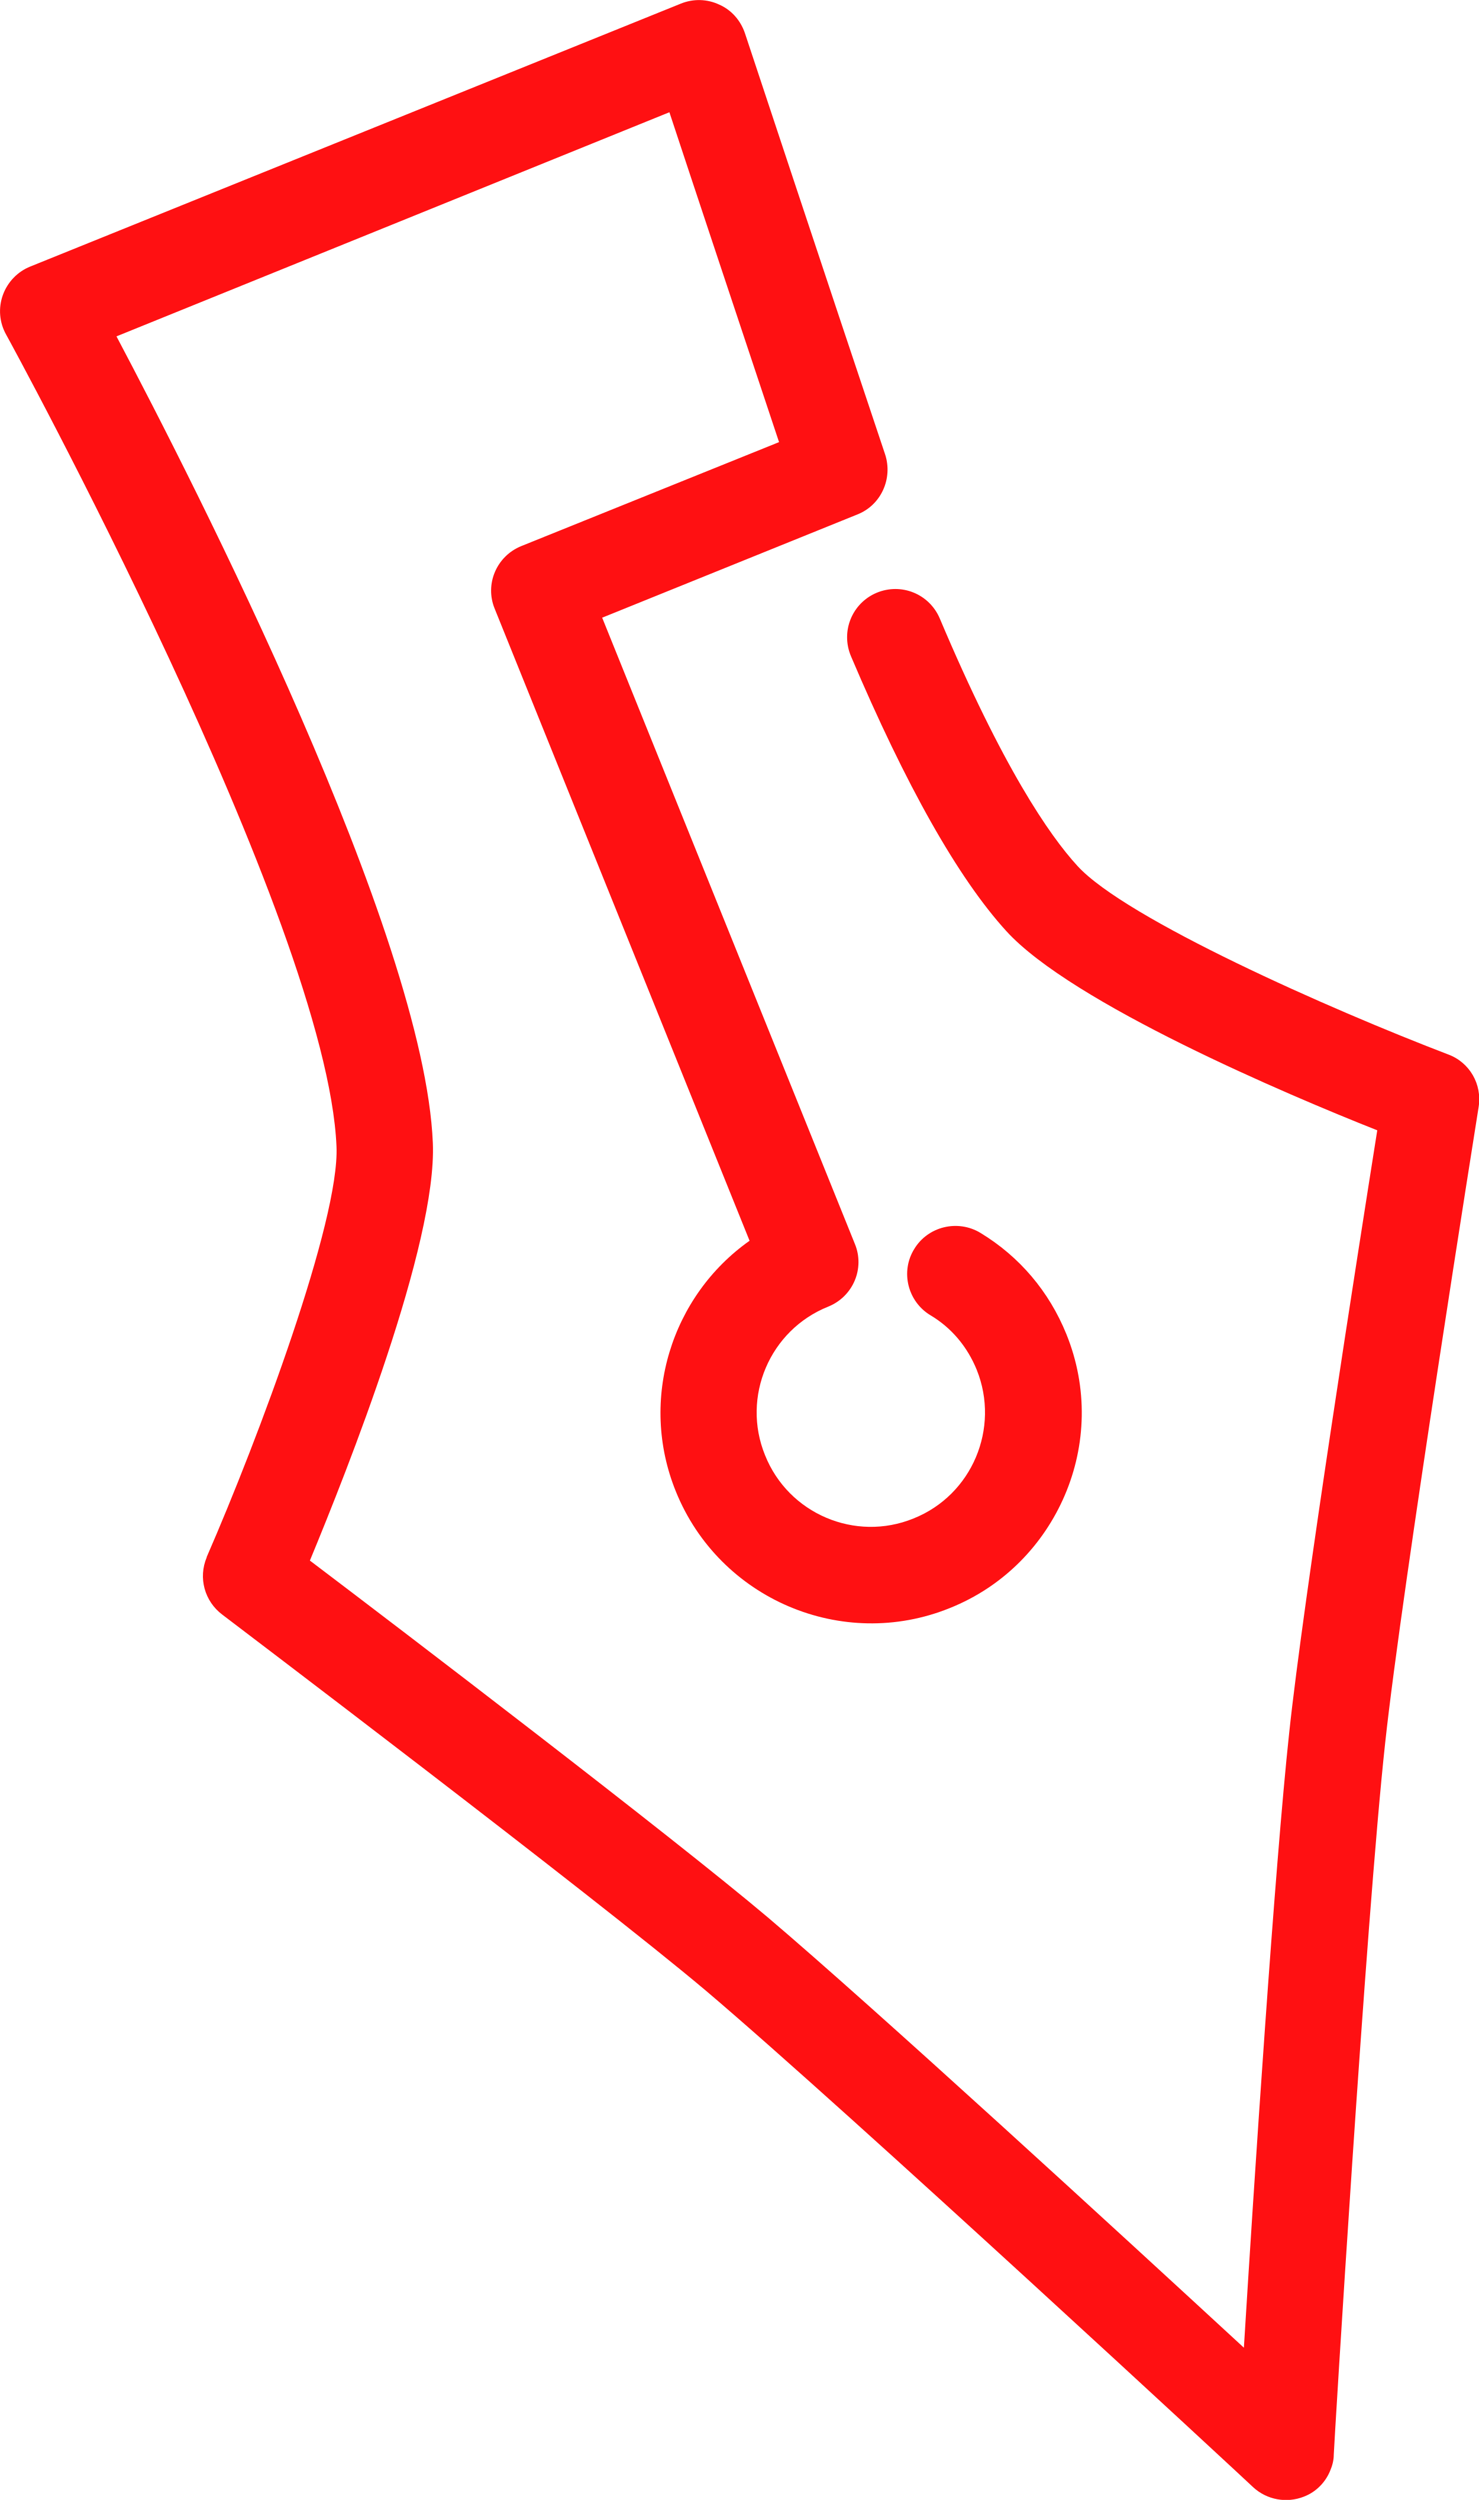 <?xml version="1.0" encoding="UTF-8"?><svg id="Layer_2" xmlns="http://www.w3.org/2000/svg" viewBox="0 0 41.14 69.49"><defs><style>.cls-1{fill:#ff1012;}</style></defs><g id="Layer_1-2"><path class="cls-1" d="M18.94,.1L.84,7.41c-.35,.14-.63,.43-.76,.79-.13,.36-.1,.76,.09,1.1,.09,.16,8.93,16.32,9.19,22.57,.09,2.06-2.17,8.11-3.61,11.41,0,0,0,0,0,.01-.24,.57-.06,1.22,.43,1.59,.1,.08,10.33,7.82,13.46,10.46,3.93,3.33,15.11,13.69,15.22,13.8,.38,.35,.93,.45,1.41,.26,.34-.13,.6-.4,.73-.72,.06-.14,.1-.29,.1-.44,0-.15,.89-14.84,1.43-19.79,.46-4.28,2.58-17.55,2.6-17.68,.1-.63-.25-1.24-.85-1.46-3.27-1.25-8.97-3.77-10.31-5.24-.78-.85-2.08-2.74-3.83-6.88-.29-.68-1.07-1-1.76-.71-.68,.29-1,1.07-.71,1.76,1.53,3.6,2.98,6.17,4.32,7.64,1.83,2.01,7.82,4.55,10.32,5.54-.52,3.28-2.06,13.07-2.45,16.75-.4,3.71-.98,12.53-1.26,17.09-3.46-3.19-10.27-9.44-13.24-11.96-2.69-2.27-10.2-8-12.74-9.92,1.04-2.51,3.54-8.8,3.42-11.61-.24-5.81-6.62-18.3-8.8-22.42L18.62,3.12c.66,2,1.95,5.87,3.05,9.17l-7.17,2.89c-.69,.28-1.02,1.06-.74,1.74l7.09,17.57c-2.17,1.53-3.09,4.41-2.05,6.97,1.21,2.99,4.63,4.45,7.62,3.24,1.5-.6,2.61-1.76,3.2-3.14,.59-1.38,.65-2.98,.04-4.48-.48-1.18-1.3-2.15-2.39-2.81-.63-.38-1.46-.18-1.84,.45-.39,.63-.18,1.46,.45,1.84,.59,.35,1.03,.88,1.29,1.52,.65,1.62-.13,3.48-1.76,4.13-1.62,.66-3.48-.13-4.13-1.76-.66-1.62,.13-3.48,1.76-4.13,.69-.28,1.02-1.06,.74-1.74,0,0,0,0,0,0h0s-7.03-17.41-7.03-17.41l7.1-2.87c.66-.26,.99-1,.77-1.67-1.62-4.83-3.9-11.71-3.9-11.71-.12-.35-.37-.64-.71-.79-.34-.16-.72-.17-1.07-.03Z"/></g></svg>